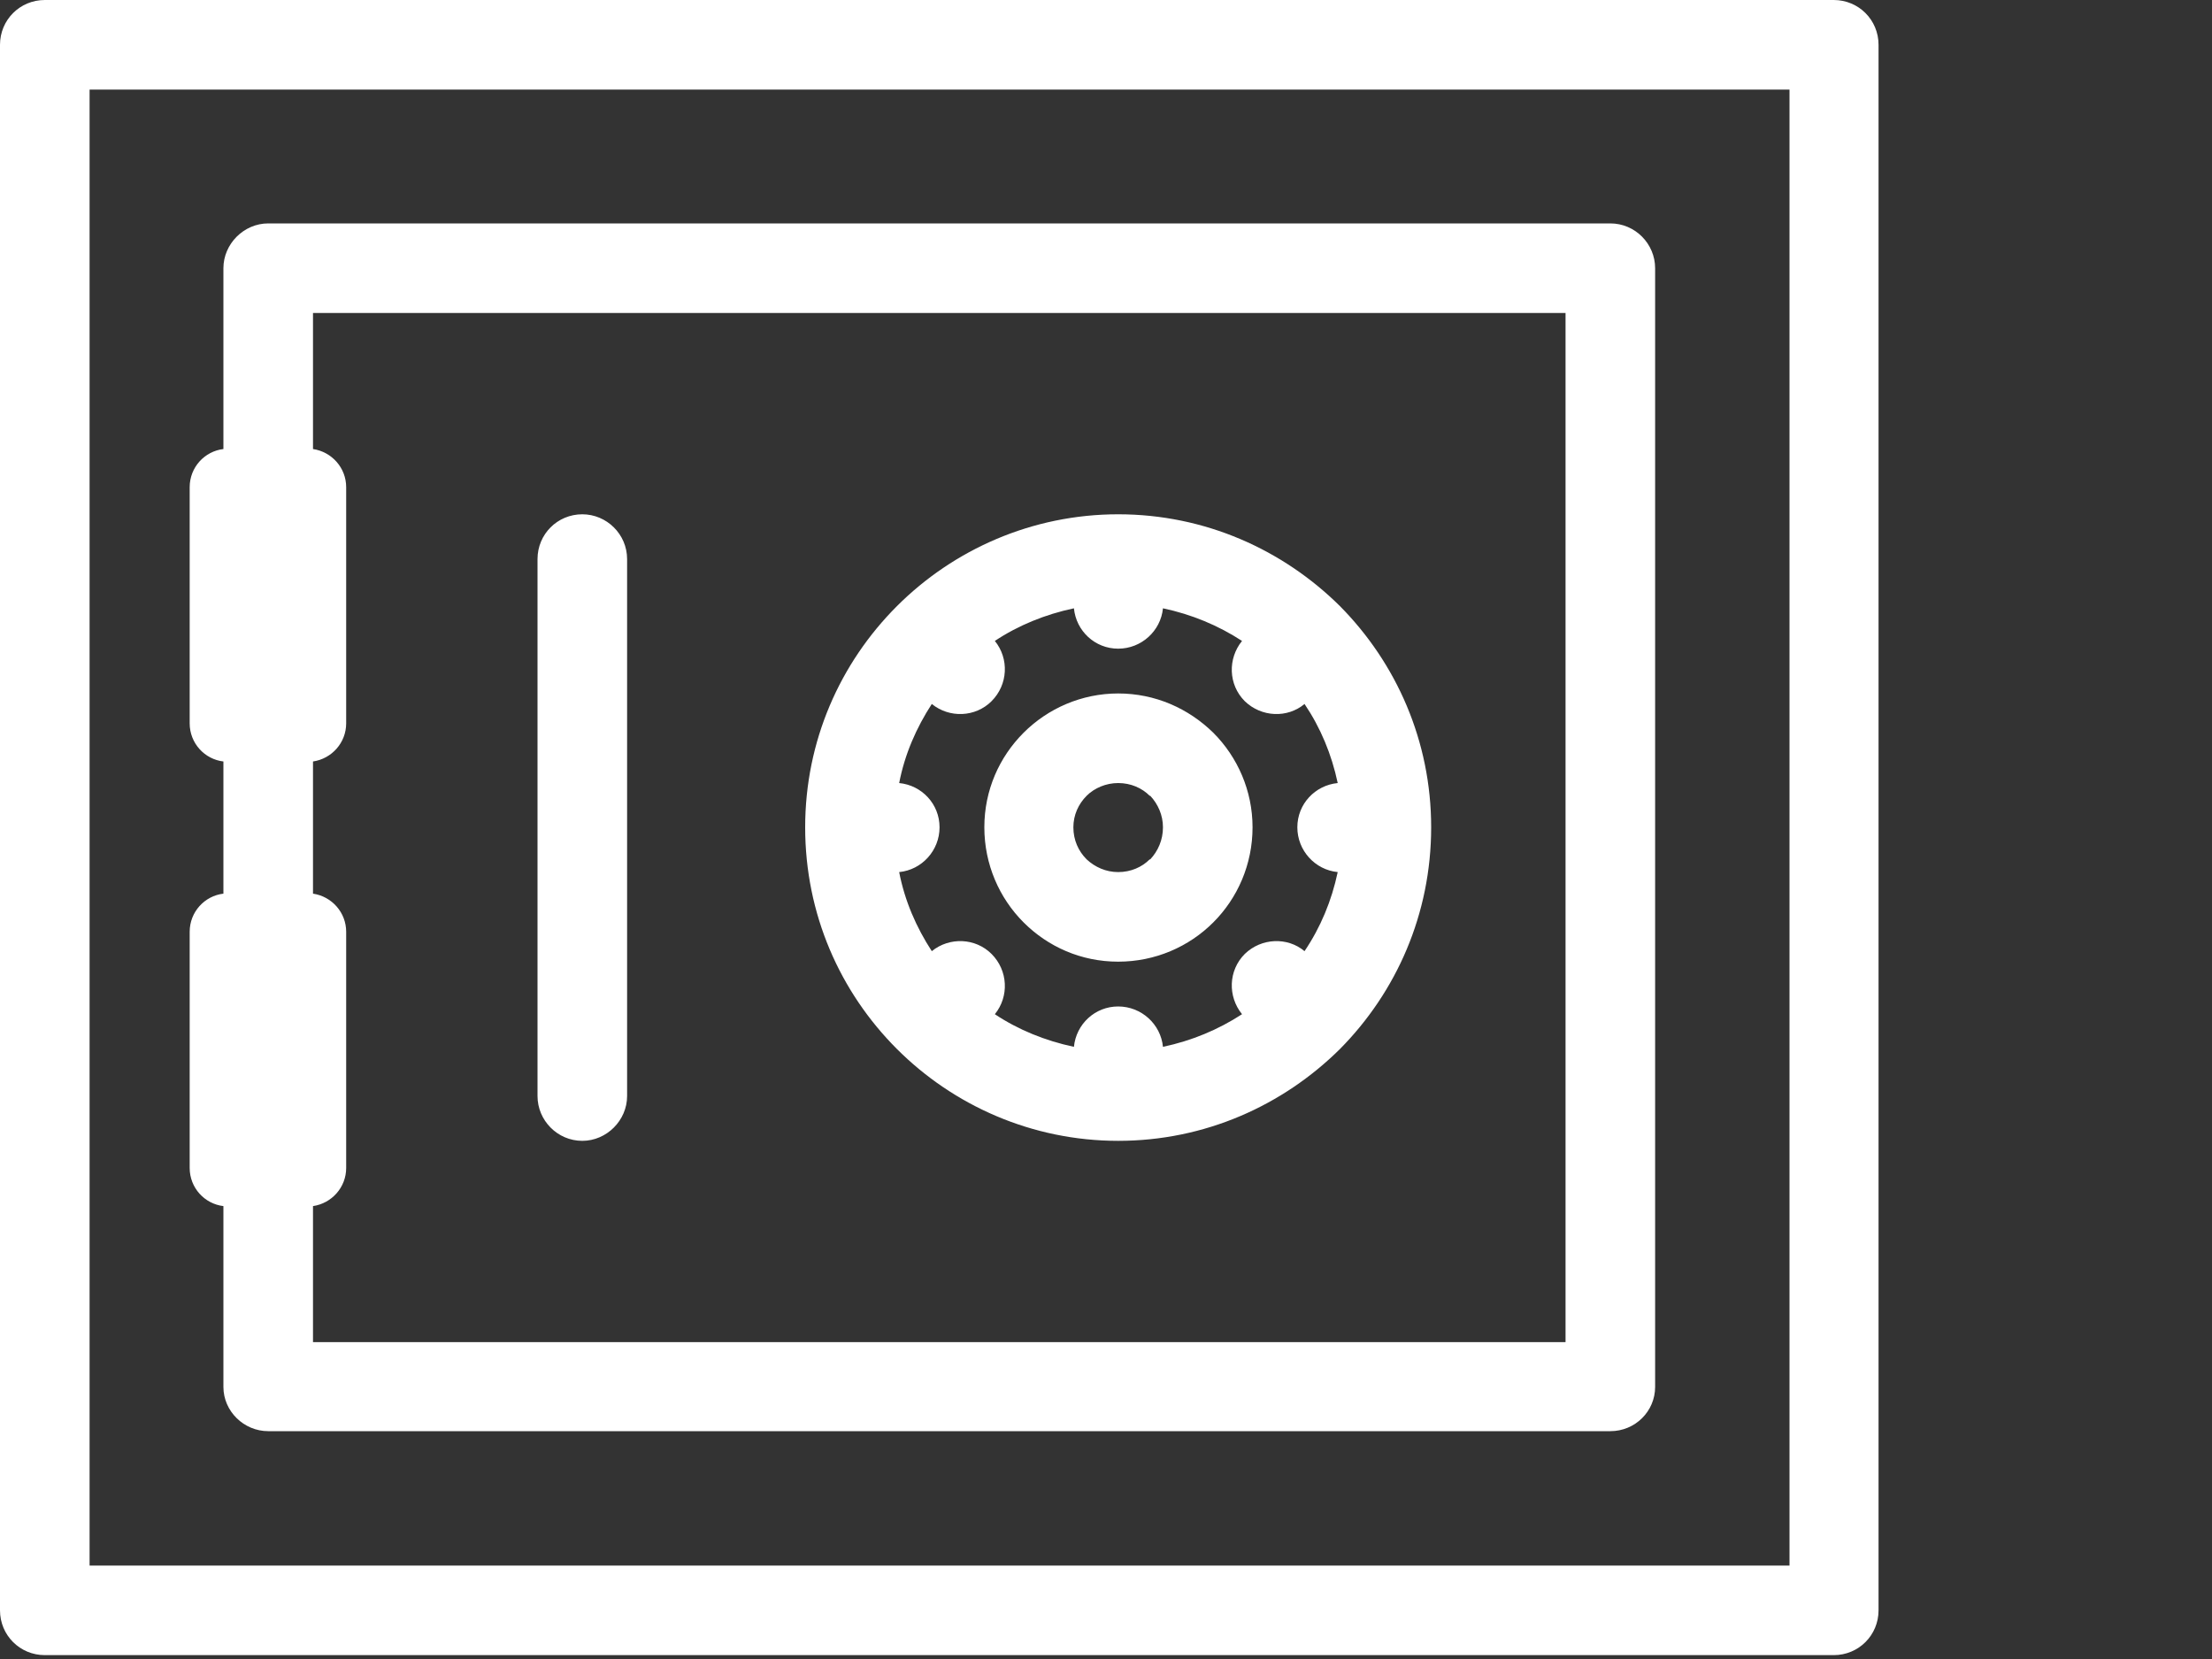 <?xml version="1.0" encoding="UTF-8"?>
<svg width="4px" height="3px" viewBox="0 0 4 3" version="1.1" xmlns="http://www.w3.org/2000/svg" xmlns:xlink="http://www.w3.org/1999/xlink">
    <rect x="0" y="0" width="4" height="3" fill="#333333" stroke="none"/>
    <!-- Generator: Sketch 52.6 (67491) - http://www.bohemiancoding.com/sketch -->
    <title>noun_vault_1492890</title>
    <desc>Created with Sketch.</desc>
    <g id="Page-1" stroke="none" stroke-width="1" fill="none" fill-rule="evenodd">
        <g id="noun_vault_1492890" fill="#FFFFFF" fill-rule="nonzero">
            <path d="M0.081,4.16333634e-17 L3.316,4.16333634e-17 C3.361,4.16333634e-17 3.397,0.036 3.397,0.081 L3.397,2.912 C3.397,2.957 3.361,2.993 3.316,2.993 L0.081,2.993 C0.036,2.993 0,2.957 0,2.912 L0,0.081 C0,0.036 0.036,0 0.081,4.16333634e-17 Z M2.419,1.577 C2.378,1.573 2.346,1.538 2.346,1.496 C2.346,1.454 2.378,1.42 2.419,1.416 C2.408,1.364 2.388,1.316 2.359,1.273 C2.328,1.299 2.281,1.297 2.251,1.268 C2.221,1.238 2.22,1.191 2.246,1.159 C2.203,1.131 2.155,1.111 2.103,1.1 C2.099,1.141 2.064,1.173 2.022,1.173 C1.98,1.173 1.946,1.141 1.942,1.1 C1.89,1.111 1.841,1.131 1.799,1.159 C1.825,1.191 1.823,1.238 1.793,1.268 C1.764,1.297 1.717,1.299 1.685,1.273 C1.657,1.316 1.636,1.364 1.626,1.416 C1.667,1.42 1.699,1.454 1.699,1.496 C1.699,1.538 1.667,1.573 1.626,1.577 C1.636,1.629 1.657,1.677 1.685,1.72 C1.717,1.694 1.764,1.696 1.793,1.725 C1.823,1.755 1.825,1.802 1.799,1.834 C1.841,1.862 1.89,1.882 1.942,1.893 C1.946,1.852 1.98,1.82 2.022,1.82 C2.064,1.82 2.099,1.852 2.103,1.893 C2.155,1.882 2.203,1.862 2.246,1.834 C2.22,1.802 2.221,1.755 2.251,1.725 C2.281,1.696 2.328,1.694 2.359,1.72 C2.388,1.677 2.408,1.629 2.419,1.577 Z M2.022,0.93 C2.179,0.93 2.32,0.994 2.423,1.096 C2.525,1.199 2.588,1.34 2.588,1.496 C2.588,1.653 2.525,1.794 2.423,1.897 C2.32,1.999 2.179,2.063 2.022,2.063 C1.866,2.063 1.724,1.999 1.622,1.897 C1.519,1.794 1.456,1.653 1.456,1.496 C1.456,1.34 1.519,1.199 1.622,1.096 C1.724,0.994 1.866,0.93 2.022,0.93 Z M2.022,1.254 C2.089,1.254 2.149,1.281 2.194,1.325 C2.238,1.369 2.265,1.43 2.265,1.496 C2.265,1.563 2.238,1.624 2.194,1.668 C2.15,1.712 2.089,1.739 2.022,1.739 C1.955,1.739 1.895,1.712 1.851,1.668 C1.807,1.624 1.78,1.563 1.78,1.496 C1.78,1.429 1.807,1.369 1.851,1.325 C1.895,1.281 1.956,1.254 2.022,1.254 Z M2.079,1.439 C2.065,1.425 2.045,1.416 2.022,1.416 C2,1.416 1.979,1.425 1.965,1.439 C1.95,1.454 1.941,1.474 1.941,1.496 C1.941,1.519 1.95,1.539 1.965,1.554 C1.98,1.568 2,1.577 2.022,1.577 C2.045,1.577 2.065,1.568 2.079,1.554 L2.08,1.554 C2.094,1.539 2.103,1.519 2.103,1.496 C2.103,1.474 2.094,1.454 2.08,1.439 L2.079,1.439 Z M0.566,1.616 C0.6,1.621 0.626,1.65 0.626,1.685 L0.626,2.112 C0.626,2.147 0.6,2.176 0.566,2.181 L0.566,2.427 L2.831,2.427 L2.831,0.566 L0.566,0.566 L0.566,0.812 C0.6,0.817 0.626,0.846 0.626,0.881 L0.626,1.308 C0.626,1.343 0.6,1.372 0.566,1.377 L0.566,1.616 Z M0.404,2.181 C0.37,2.177 0.343,2.148 0.343,2.112 L0.343,1.685 C0.343,1.649 0.37,1.62 0.404,1.616 L0.404,1.377 C0.37,1.373 0.343,1.344 0.343,1.308 L0.343,0.881 C0.343,0.845 0.37,0.816 0.404,0.812 L0.404,0.485 C0.404,0.441 0.441,0.404 0.485,0.404 L2.912,0.404 C2.957,0.404 2.993,0.441 2.993,0.485 L2.993,2.508 C2.993,2.552 2.957,2.588 2.912,2.588 L0.485,2.588 C0.441,2.588 0.404,2.552 0.404,2.508 L0.404,2.181 Z M0.972,1.011 C0.972,0.966 1.008,0.93 1.053,0.93 C1.097,0.93 1.134,0.966 1.134,1.011 L1.134,1.982 C1.134,2.026 1.097,2.063 1.053,2.063 C1.008,2.063 0.972,2.026 0.972,1.982 L0.972,1.011 Z M3.236,0.162 L0.162,0.162 L0.162,2.831 L3.236,2.831 L3.236,0.162 Z" id="Shape"></path>
        </g>
    </g>
</svg>